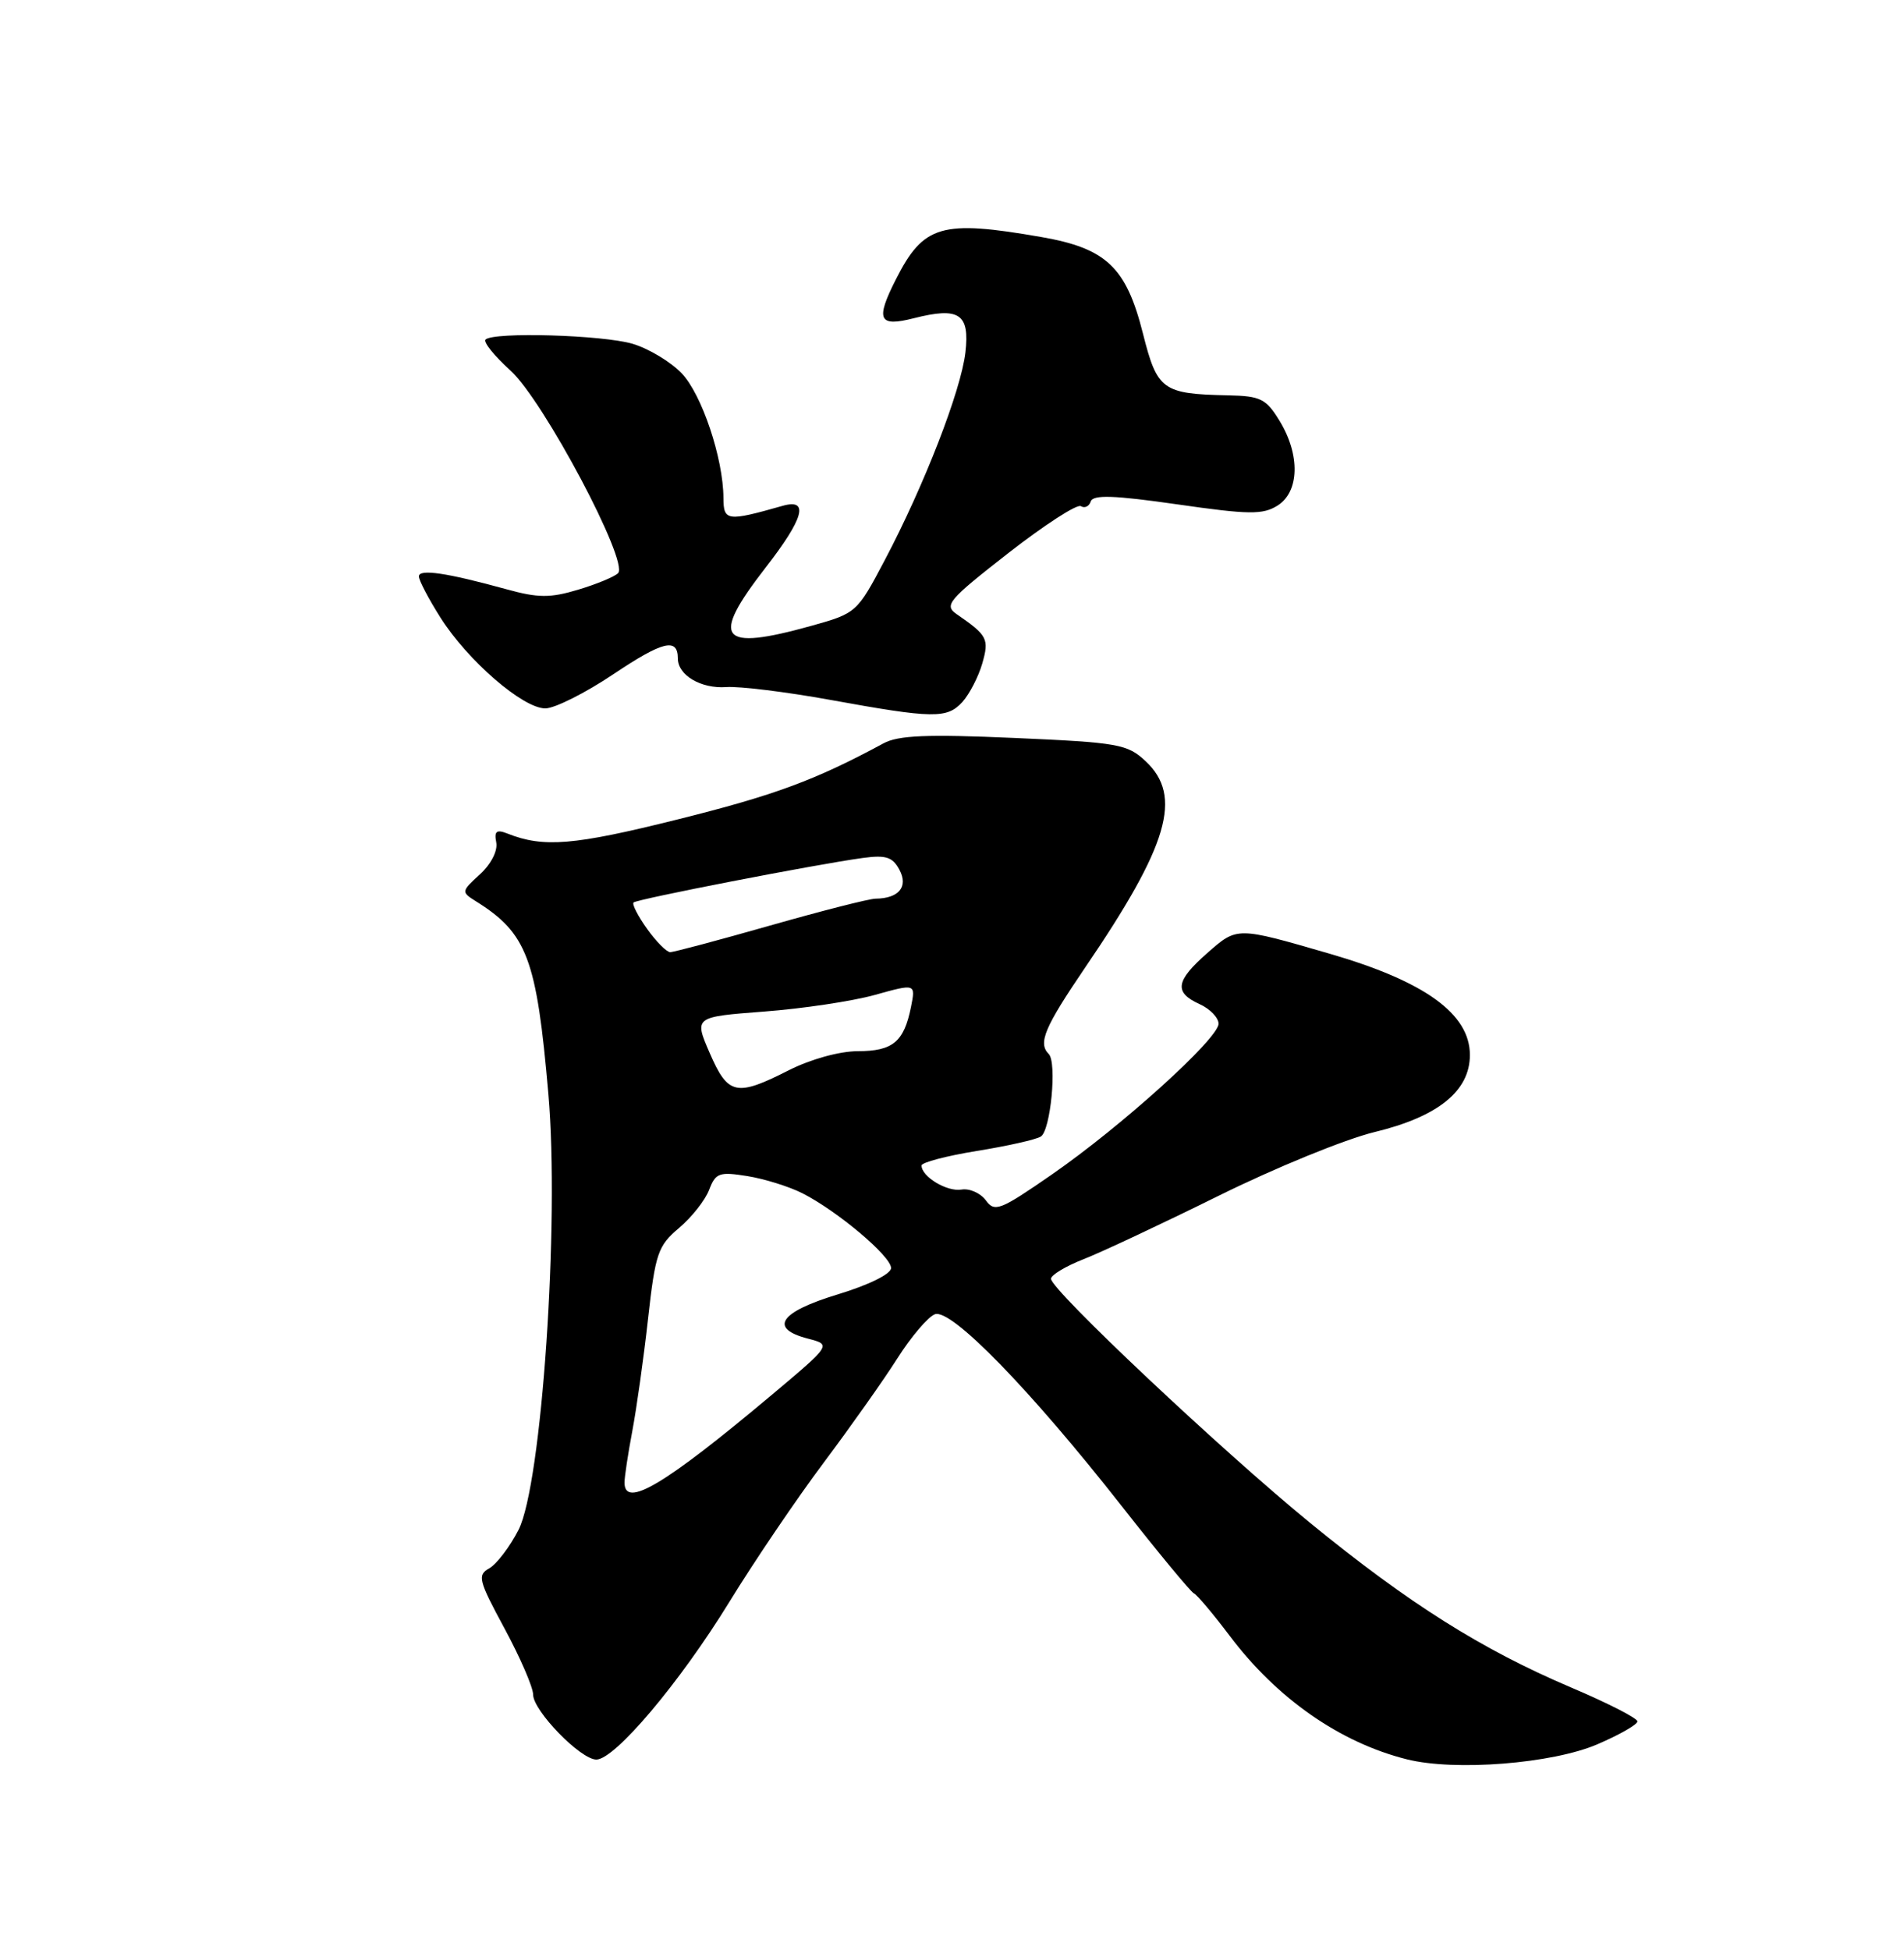 <?xml version="1.0" encoding="UTF-8" standalone="no"?>
<!DOCTYPE svg PUBLIC "-//W3C//DTD SVG 1.1//EN" "http://www.w3.org/Graphics/SVG/1.1/DTD/svg11.dtd" >
<svg xmlns="http://www.w3.org/2000/svg" xmlns:xlink="http://www.w3.org/1999/xlink" version="1.1" viewBox="0 0 250 256">
 <g >
 <path fill="currentColor"
d=" M 209.75 228.99 C 212.64 227.75 215.00 226.40 215.00 225.99 C 215.00 225.57 211.06 223.56 206.25 221.52 C 194.54 216.54 184.99 210.52 172.06 199.96 C 160.43 190.46 138.00 169.34 138.00 167.88 C 138.00 167.39 139.91 166.24 142.25 165.32 C 144.59 164.41 152.57 160.66 160.00 156.99 C 167.43 153.31 176.64 149.55 180.48 148.62 C 188.83 146.60 193.00 143.23 193.00 138.50 C 193.00 133.09 187.07 128.82 174.50 125.18 C 162.35 121.66 162.46 121.66 158.54 125.10 C 154.35 128.78 154.12 130.28 157.50 131.82 C 158.88 132.44 160.00 133.61 160.00 134.40 C 160.00 136.34 147.24 147.88 138.10 154.20 C 131.31 158.90 130.60 159.18 129.44 157.58 C 128.74 156.63 127.30 155.99 126.24 156.17 C 124.35 156.49 121.00 154.48 121.00 153.01 C 121.00 152.61 124.26 151.75 128.25 151.10 C 132.24 150.46 136.02 149.61 136.66 149.21 C 137.95 148.42 138.80 139.47 137.70 138.37 C 136.27 136.93 137.14 134.88 142.51 126.98 C 153.44 110.94 155.32 104.52 150.43 99.94 C 148.04 97.69 146.87 97.48 133.18 96.88 C 121.77 96.38 117.94 96.53 116.00 97.59 C 107.02 102.44 101.71 104.40 88.92 107.59 C 75.33 110.98 71.38 111.31 66.65 109.44 C 65.19 108.86 64.87 109.11 65.16 110.60 C 65.37 111.70 64.47 113.46 63.01 114.79 C 60.57 117.01 60.56 117.11 62.44 118.29 C 69.21 122.51 70.46 125.83 72.00 143.59 C 73.48 160.52 71.13 194.87 68.09 200.83 C 66.95 203.06 65.22 205.33 64.26 205.88 C 62.65 206.78 62.81 207.44 66.25 213.80 C 68.31 217.62 70.00 221.52 70.00 222.47 C 70.00 224.59 76.23 231.00 78.30 231.00 C 80.73 231.00 89.25 220.91 95.75 210.33 C 99.07 204.92 104.66 196.68 108.17 192.00 C 111.67 187.32 116.02 181.18 117.82 178.34 C 119.62 175.50 121.84 172.89 122.75 172.54 C 124.87 171.73 135.24 182.38 147.25 197.68 C 152.06 203.81 156.34 208.98 156.75 209.17 C 157.16 209.35 159.28 211.86 161.45 214.74 C 167.67 223.00 175.95 228.77 184.73 230.97 C 191.04 232.55 203.83 231.54 209.75 228.99 Z  M 126.38 92.14 C 127.30 91.11 128.47 88.85 128.97 87.12 C 129.90 83.87 129.67 83.43 125.63 80.64 C 123.92 79.46 124.47 78.80 132.38 72.62 C 137.13 68.92 141.42 66.14 141.92 66.45 C 142.42 66.76 143.01 66.48 143.22 65.83 C 143.52 64.93 146.26 65.02 154.56 66.21 C 164.02 67.57 165.80 67.59 167.75 66.37 C 170.62 64.56 170.74 59.72 168.01 55.25 C 166.24 52.35 165.52 51.99 161.26 51.90 C 152.62 51.72 151.95 51.23 150.07 43.78 C 147.88 35.09 145.26 32.60 136.74 31.12 C 123.60 28.83 121.26 29.51 117.62 36.70 C 114.93 42.01 115.37 42.95 119.98 41.78 C 125.95 40.26 127.35 41.19 126.76 46.27 C 126.18 51.28 121.35 63.72 116.19 73.50 C 112.53 80.44 112.45 80.51 106.50 82.17 C 94.45 85.52 93.21 83.95 100.50 74.55 C 105.56 68.04 106.29 65.40 102.75 66.41 C 95.46 68.48 95.00 68.42 94.99 65.38 C 94.97 60.17 92.15 51.77 89.50 49.00 C 88.07 47.51 85.18 45.77 83.08 45.14 C 79.15 43.97 64.79 43.55 63.75 44.58 C 63.43 44.90 64.91 46.73 67.03 48.65 C 71.34 52.54 82.62 73.78 81.15 75.25 C 80.68 75.72 78.31 76.70 75.90 77.42 C 72.23 78.52 70.67 78.51 66.50 77.36 C 58.63 75.19 55.00 74.66 55.00 75.67 C 55.00 76.19 56.28 78.63 57.84 81.09 C 61.42 86.74 68.66 93.00 71.60 93.00 C 72.83 93.00 76.86 90.98 80.54 88.51 C 87.02 84.17 89.00 83.68 89.00 86.44 C 89.00 88.64 92.04 90.44 95.36 90.20 C 97.09 90.08 103.22 90.83 109.00 91.88 C 122.60 94.35 124.35 94.37 126.38 92.14 Z  M 82.00 194.64 C 82.00 193.89 82.46 190.85 83.02 187.89 C 83.58 184.92 84.52 178.28 85.09 173.13 C 86.05 164.53 86.39 163.55 89.15 161.22 C 90.81 159.82 92.59 157.57 93.11 156.21 C 93.96 153.98 94.43 153.81 98.13 154.40 C 100.37 154.76 103.63 155.78 105.35 156.65 C 109.96 158.99 117.00 164.92 117.00 166.47 C 117.00 167.25 114.11 168.68 110.00 169.93 C 102.35 172.25 100.91 174.40 106.09 175.74 C 109.17 176.54 109.17 176.54 101.34 183.12 C 87.23 194.96 82.00 198.07 82.00 194.64 Z  M 93.19 138.25 C 91.13 133.50 91.13 133.50 100.32 132.80 C 105.37 132.42 111.91 131.44 114.86 130.62 C 120.23 129.12 120.23 129.12 119.61 132.22 C 118.69 136.78 117.22 138.00 112.63 138.00 C 110.21 138.01 106.46 139.05 103.58 140.50 C 96.67 144.01 95.59 143.78 93.19 138.25 Z  M 84.96 121.94 C 83.76 120.26 82.96 118.70 83.19 118.48 C 83.62 118.04 107.16 113.47 113.25 112.64 C 116.32 112.22 117.20 112.50 118.10 114.19 C 119.29 116.42 118.02 117.95 114.96 117.98 C 114.11 117.99 107.89 119.58 101.14 121.50 C 94.39 123.42 88.48 125.00 88.00 125.00 C 87.53 125.00 86.16 123.62 84.96 121.94 Z "/>
</g>
</svg>